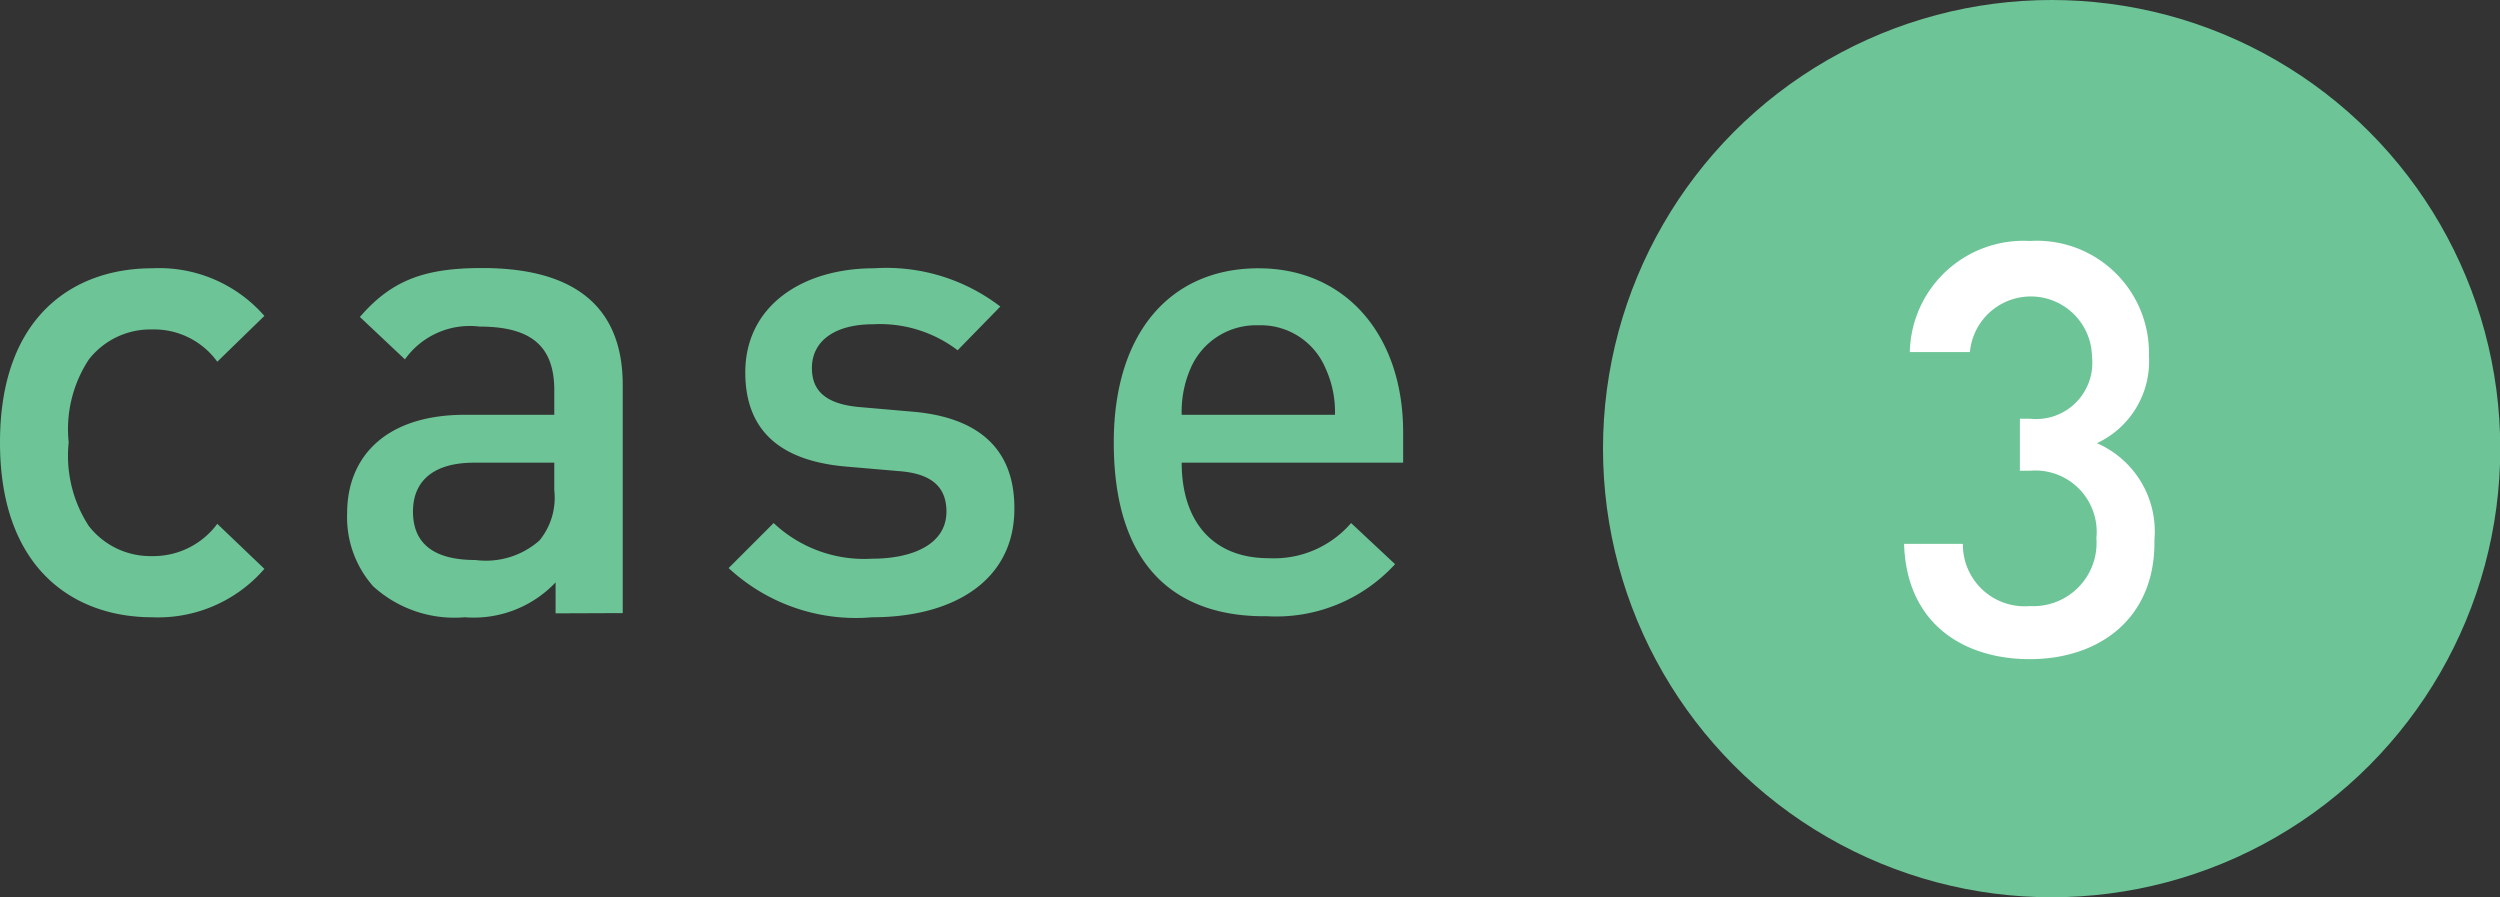 <svg xmlns="http://www.w3.org/2000/svg" viewBox="0 0 96.07 34.47"><rect x="0" y="0" width="96.07" height="34.47" fill="#333333" stroke="none"/><defs><style>.cls-1{fill:#6dc497}</style></defs><g id="レイヤー_2" data-name="レイヤー 2"><g id="レイヤー_1-2" data-name="レイヤー 1"><path class="cls-1" d="M5.84 23.72C2.89 23.72 0 21.91 0 17s2.89-6.69 5.84-6.69a5.37 5.37 0 014.32 1.83L8.35 13.9a3 3 0 00-2.51-1.24 3 3 0 00-2.43 1.16A4.87 4.87 0 002.64 17a4.94 4.94 0 00.77 3.21 3 3 0 002.43 1.16 3.06 3.06 0 002.51-1.24l1.81 1.73a5.4 5.4 0 01-4.32 1.86zm15.51-.15v-1.19a4.33 4.33 0 01-3.49 1.34 4.64 4.64 0 01-3.52-1.19 4 4 0 01-1-2.81c0-2.2 1.52-3.78 4.52-3.78h3.44V15c0-1.65-.83-2.45-2.87-2.45a3.06 3.06 0 00-2.87 1.26l-1.73-1.63c1.24-1.44 2.53-1.88 4.7-1.88 3.59 0 5.4 1.52 5.4 4.49v8.77zm-.05-5.79h-3.08c-1.55 0-2.35.69-2.35 1.88s.75 1.86 2.4 1.86a3.11 3.11 0 002.46-.75 2.59 2.59 0 00.57-1.93zm12.22 5.94A7.19 7.19 0 0128 21.83l1.73-1.73a5.07 5.07 0 003.77 1.37c1.6 0 2.87-.57 2.87-1.81 0-.88-.49-1.44-1.76-1.55l-2.09-.18c-2.46-.21-3.88-1.32-3.88-3.62 0-2.56 2.2-4 4.94-4a7.2 7.2 0 014.86 1.47l-1.64 1.68a4.93 4.93 0 00-3.23-1c-1.57 0-2.37.7-2.37 1.68 0 .78.41 1.37 1.8 1.5l2.07.18c2.46.21 3.91 1.37 3.91 3.7.02 2.78-2.33 4.2-5.46 4.2zm11.89-5.94c0 2.25 1.19 3.67 3.34 3.67a3.91 3.91 0 003.17-1.35l1.69 1.58a6.19 6.19 0 01-4.92 2C45.41 23.72 42.8 22 42.8 17c0-4.24 2.2-6.69 5.56-6.69s5.56 2.58 5.56 6.3v1.17zm5.53-3.62a2.7 2.7 0 00-2.58-1.66 2.74 2.74 0 00-2.61 1.66 4.16 4.16 0 00-.34 1.78h5.89a4 4 0 00-.36-1.78z"/><circle class="cls-1" cx="78.84" cy="17.24" r="17.24"/><path d="M78 25.33c-2.53 0-4.74-1.35-4.83-4.43h2.26A2.37 2.37 0 0078 23.29a2.43 2.43 0 002.56-2.61A2.36 2.36 0 0078 18.09h-.38v-2H78a2.16 2.16 0 002.39-2.39 2.35 2.35 0 00-4.69-.17h-2.31A4.37 4.37 0 0178 9.26a4.31 4.31 0 014.58 4.41 3.47 3.47 0 01-2 3.36 3.7 3.7 0 012.21 3.72c.05 3.03-2.14 4.58-4.79 4.58z" fill="#fff"/></g></g></svg>
